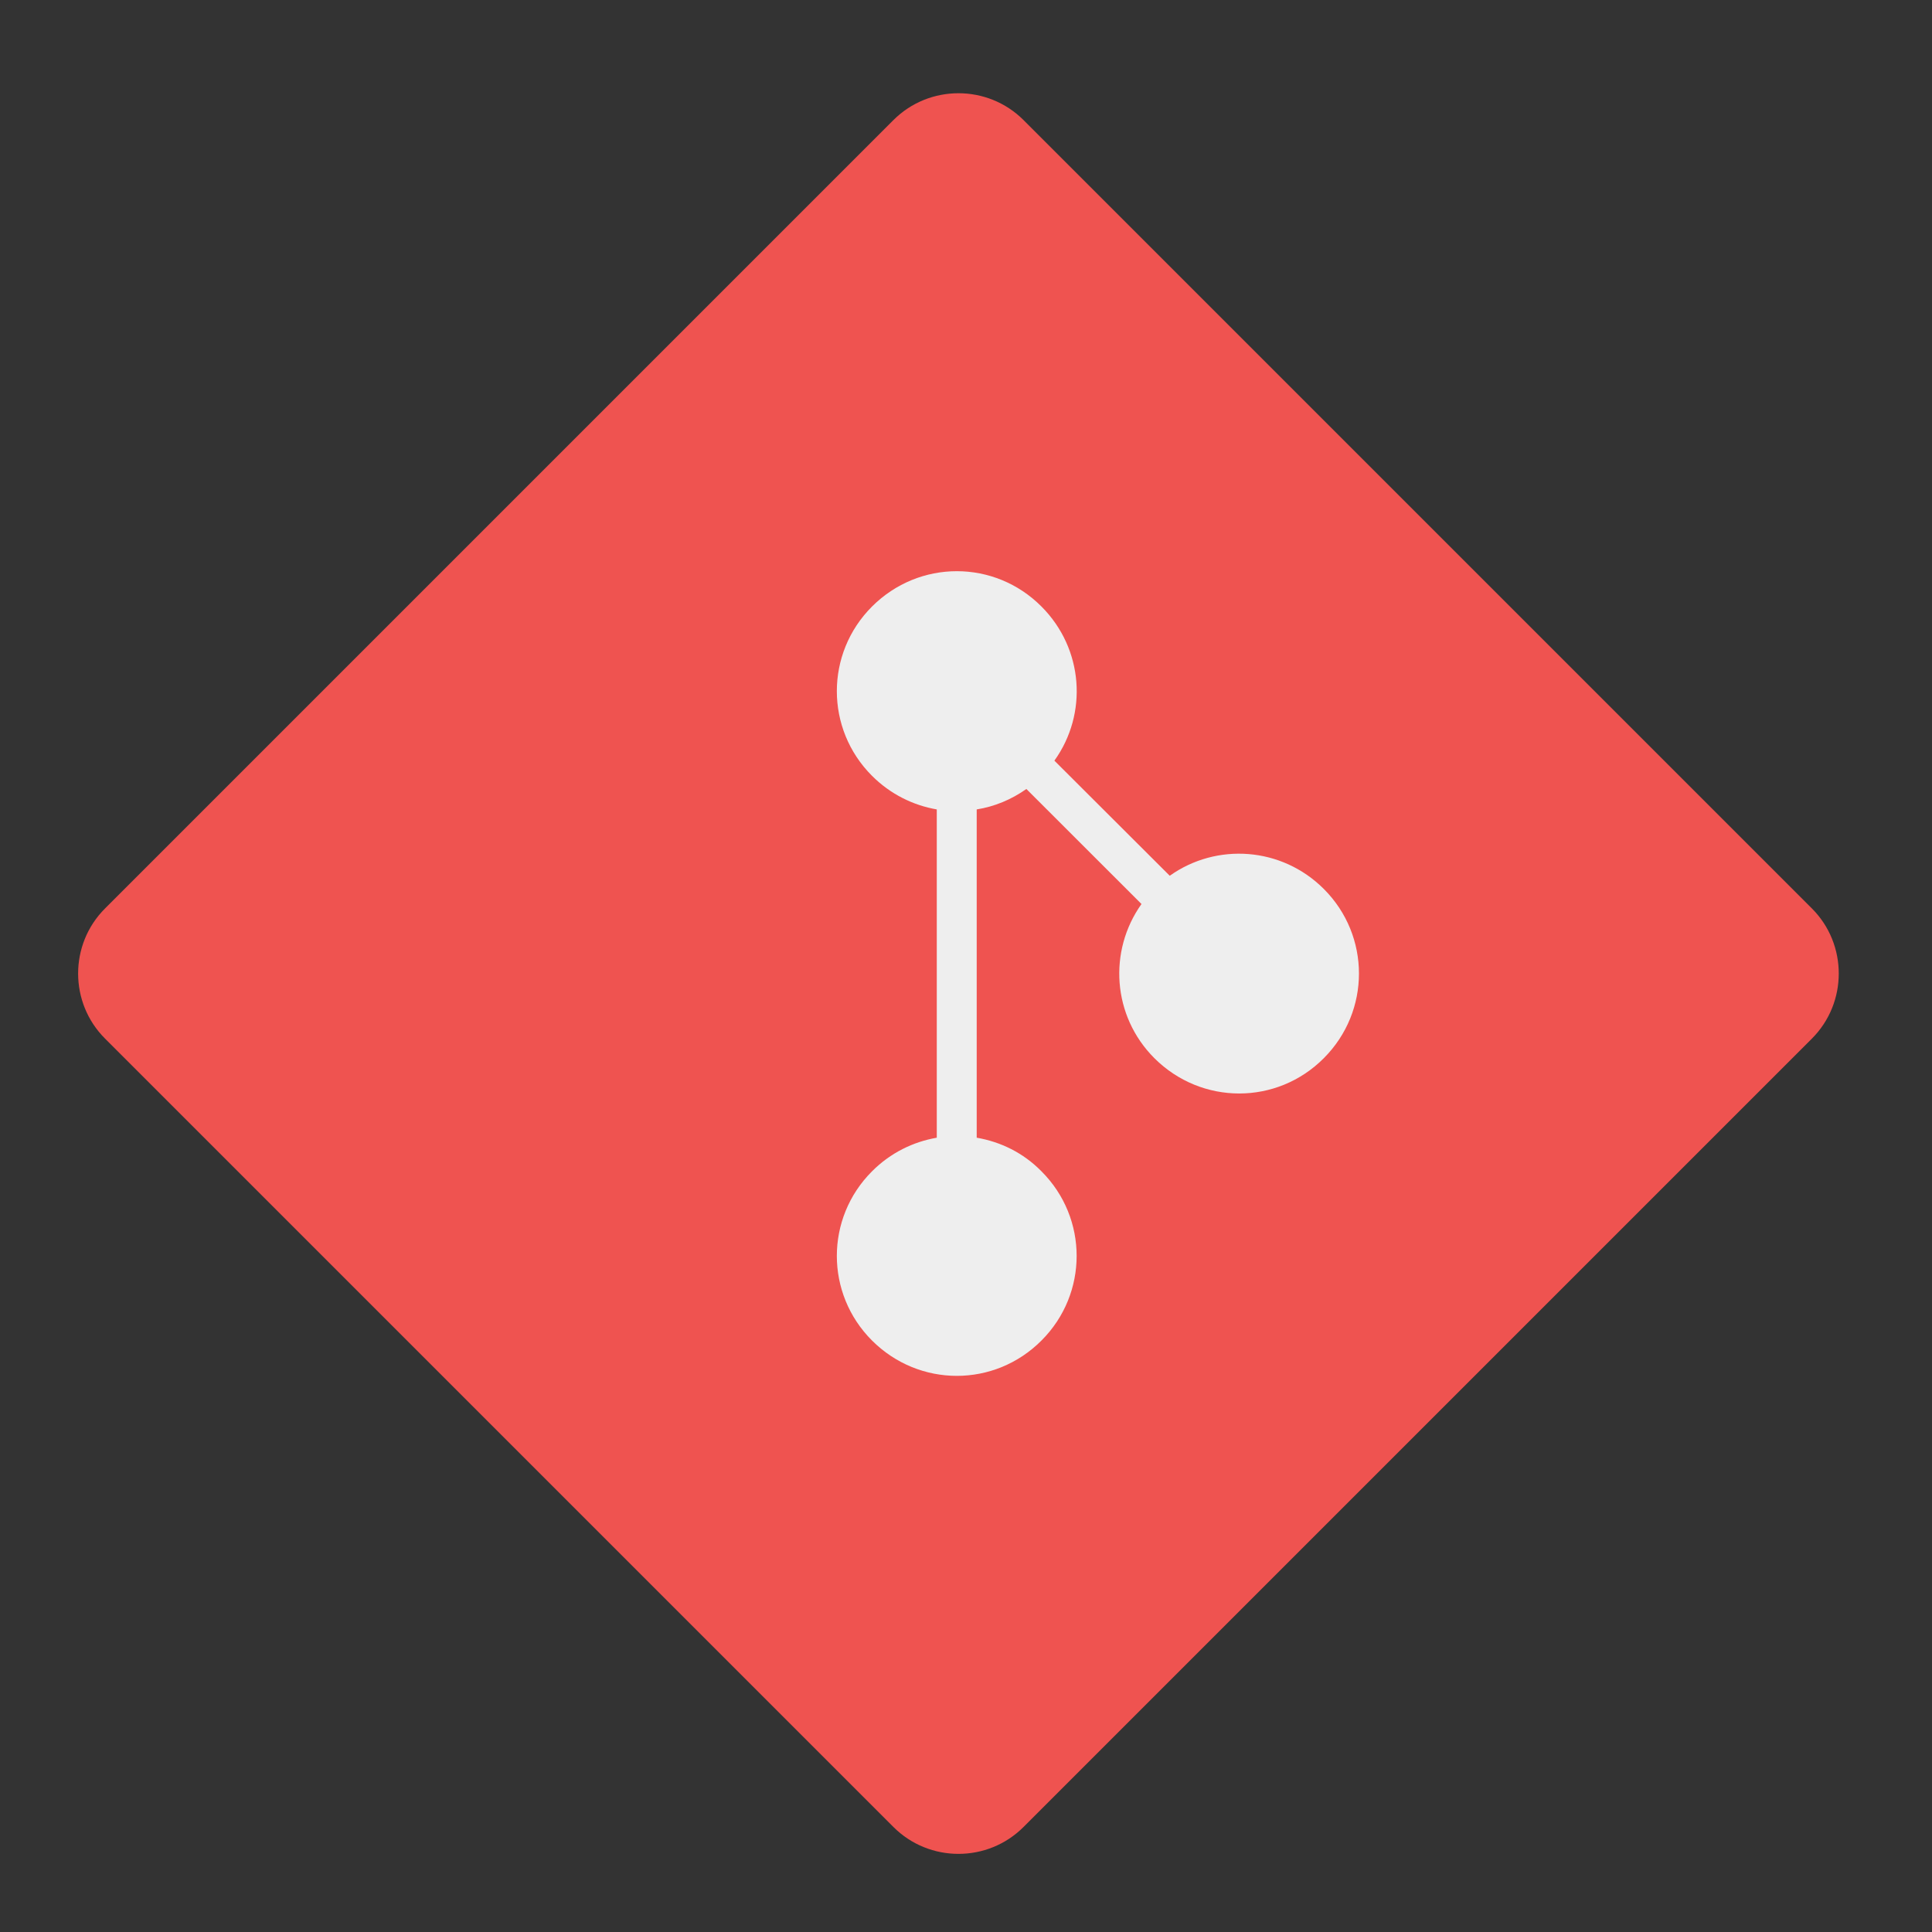 <?xml version="1.0" encoding="UTF-8"?>
<svg xmlns="http://www.w3.org/2000/svg" xmlns:xlink="http://www.w3.org/1999/xlink" width="24px" height="24px" viewBox="0 0 24 24" version="1.1">
<rect x="0" y="0" width="24" height="24" fill="#333333" stroke="none"/>
<g id="surface1">
<path style=" stroke:none;fill-rule:nonzero;fill:rgb(93.725%,32.549%,31.373%);fill-opacity:1;" d="M 12.715 1.492 L 22.508 11.285 C 22.953 11.73 22.953 12.457 22.508 12.902 L 12.715 22.695 C 12.27 23.141 11.543 23.141 11.098 22.695 L 1.305 12.902 C 0.859 12.457 0.859 11.73 1.305 11.285 L 11.098 1.492 C 11.543 1.047 12.27 1.047 12.715 1.492 Z M 12.715 1.492 "/>
<path style=" stroke:none;fill-rule:nonzero;fill:rgb(93.333%,93.333%,93.333%);fill-opacity:1;" d="M 12.938 7.535 C 12.355 6.949 11.418 6.949 10.832 7.535 C 10.25 8.117 10.25 9.055 10.832 9.637 C 11.062 9.867 11.344 10.004 11.637 10.055 L 11.637 14.133 C 11.344 14.184 11.062 14.32 10.832 14.551 C 10.25 15.133 10.25 16.07 10.832 16.652 C 11.418 17.238 12.355 17.238 12.938 16.652 C 13.52 16.07 13.52 15.133 12.938 14.551 C 12.711 14.32 12.43 14.184 12.133 14.133 L 12.133 10.055 C 12.352 10.02 12.562 9.934 12.75 9.801 L 14.18 11.23 C 13.766 11.812 13.816 12.621 14.34 13.145 C 14.926 13.73 15.863 13.73 16.445 13.145 C 17.027 12.562 17.027 11.625 16.445 11.043 C 15.922 10.52 15.113 10.465 14.531 10.879 L 13.098 9.449 C 13.516 8.867 13.461 8.059 12.938 7.535 Z M 12.938 7.535 "/>
</g>
</svg>
